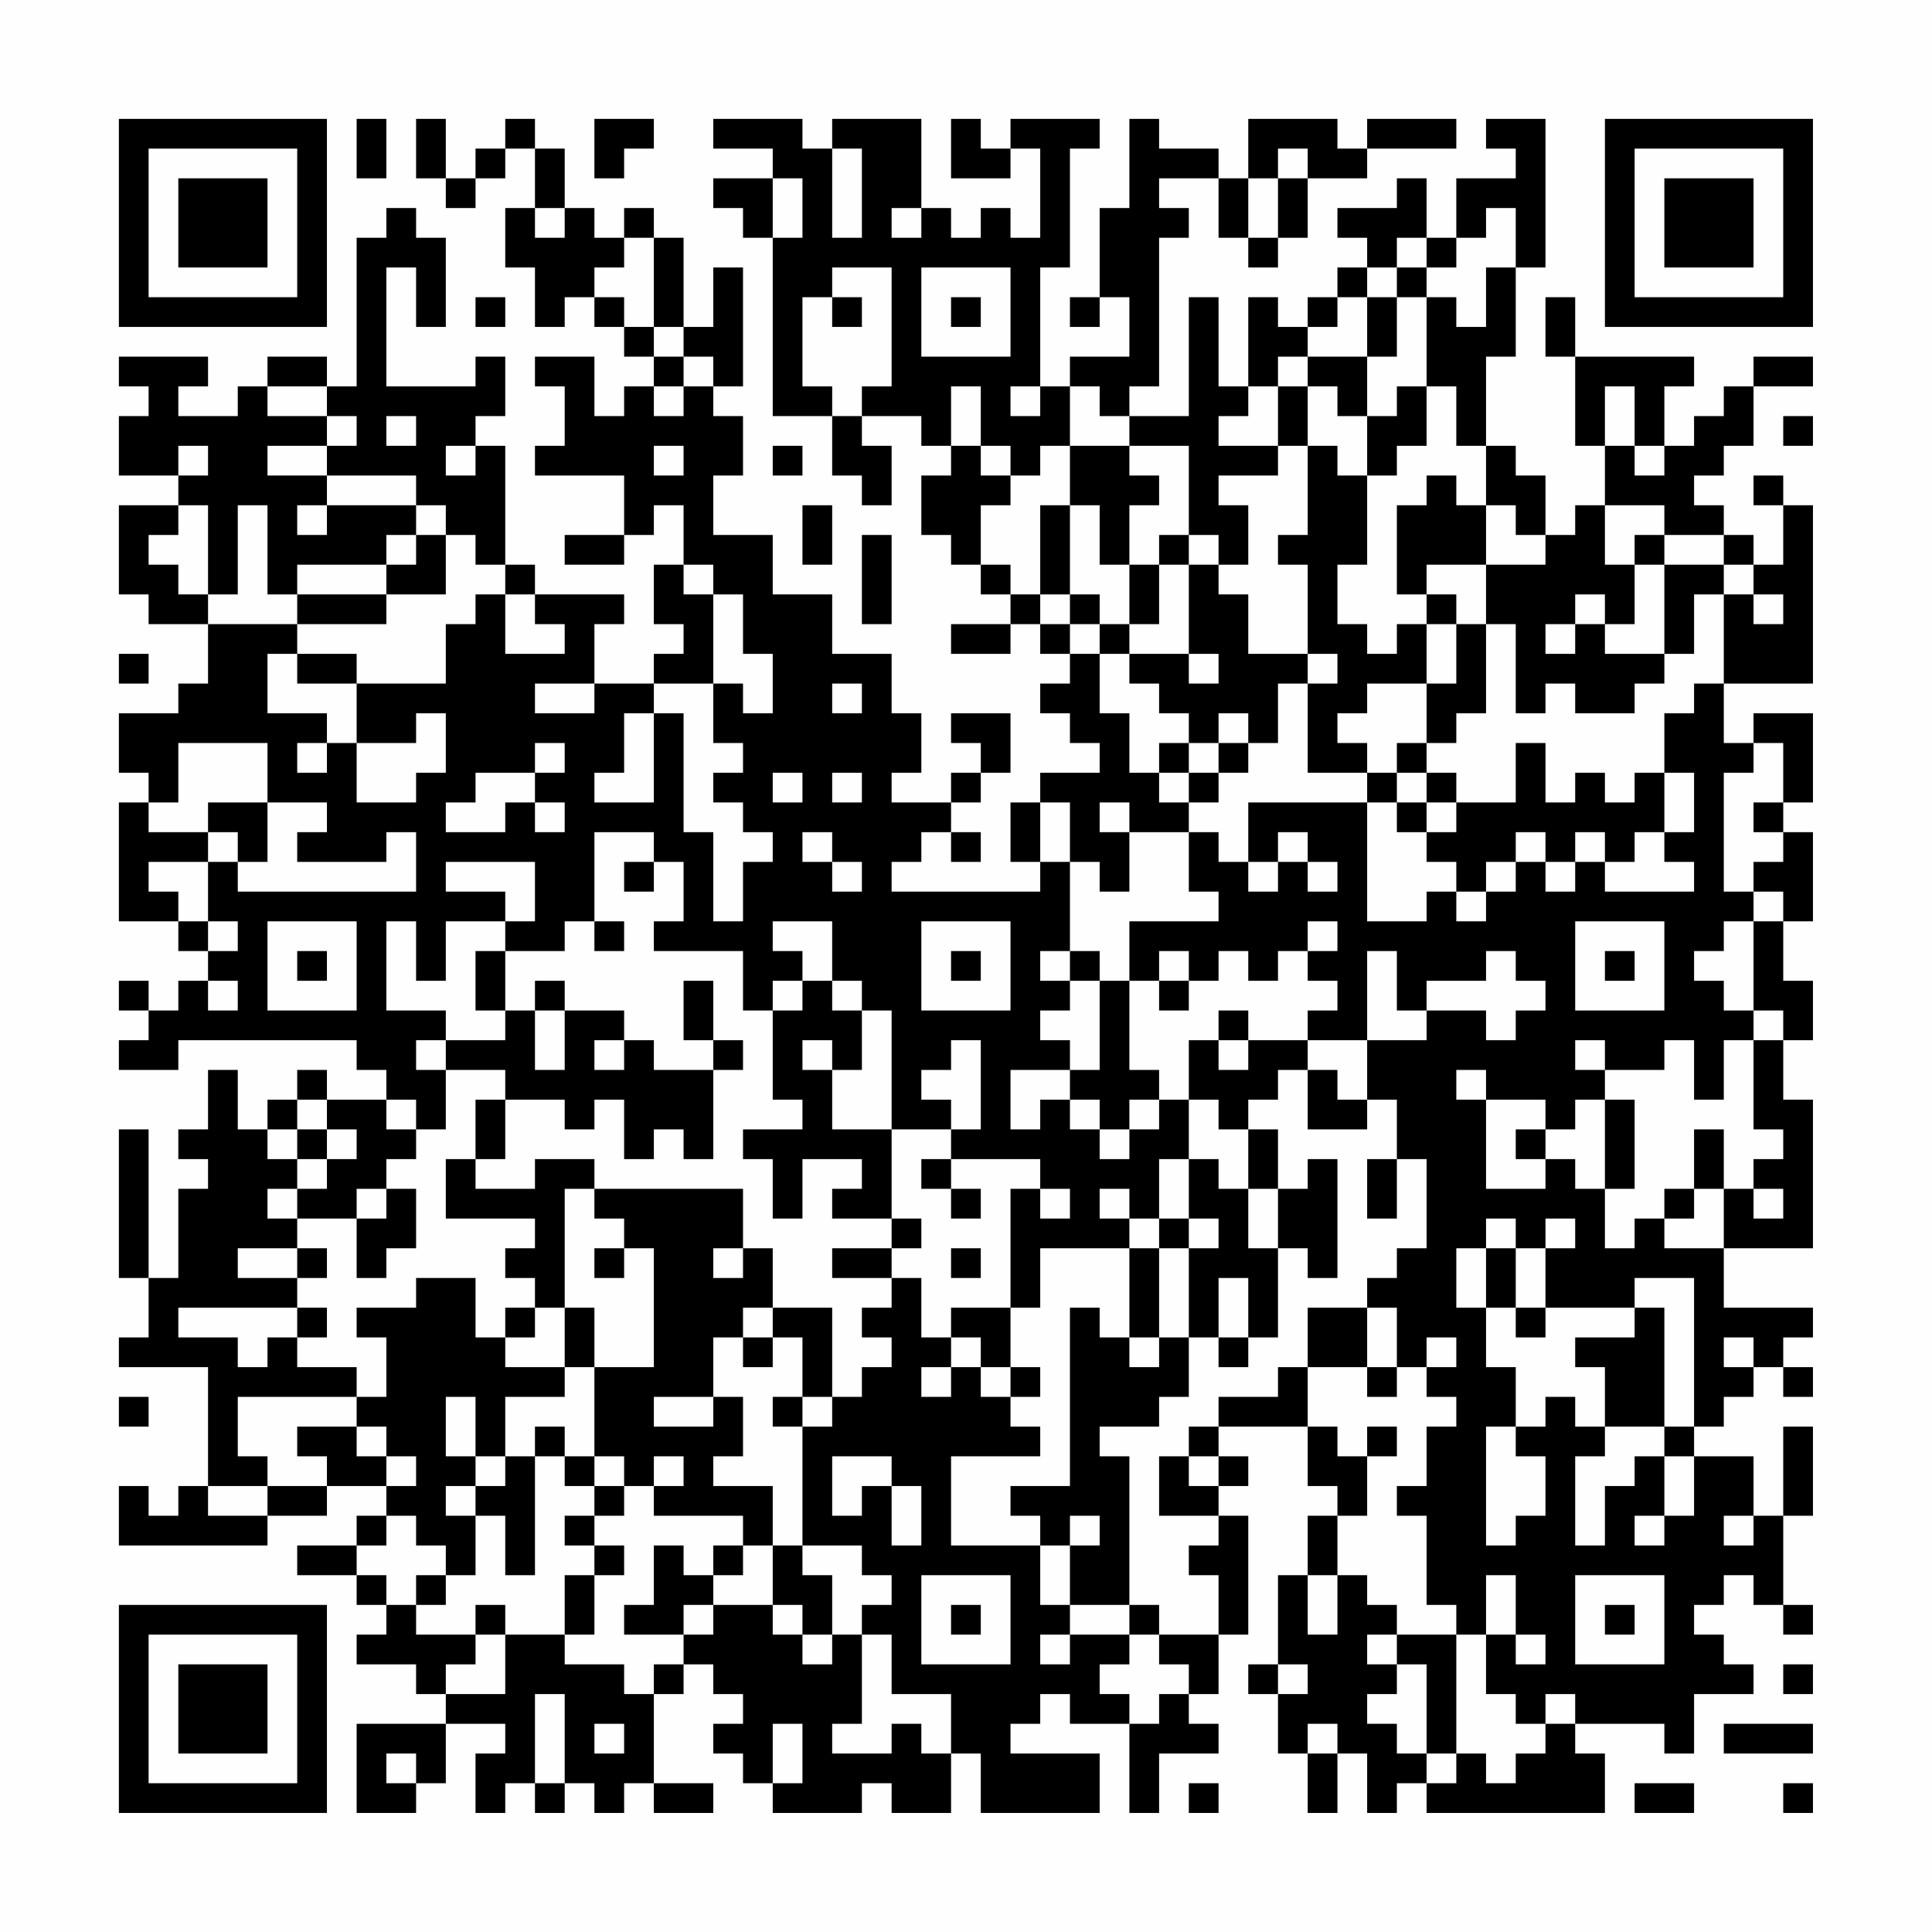 <?xml version="1.0" encoding="UTF-8"?>
<svg xmlns="http://www.w3.org/2000/svg" version="1.1" width="300" height="300" viewBox="0 0 300 300"><rect x="0" y="0" width="300" height="300" fill="#fefefe"/><g transform="scale(4.615)"><g transform="translate(4,4)"><path fill-rule="evenodd" d="M8 0L8 2L9 2L9 0ZM10 0L10 2L11 2L11 3L12 3L12 2L13 2L13 1L14 1L14 3L13 3L13 5L14 5L14 7L15 7L15 6L16 6L16 7L17 7L17 8L18 8L18 9L17 9L17 10L16 10L16 8L14 8L14 9L15 9L15 11L14 11L14 12L17 12L17 14L15 14L15 15L17 15L17 14L18 14L18 13L19 13L19 15L18 15L18 17L19 17L19 18L18 18L18 19L16 19L16 17L17 17L17 16L14 16L14 15L13 15L13 11L12 11L12 10L13 10L13 8L12 8L12 9L9 9L9 5L10 5L10 7L11 7L11 4L10 4L10 3L9 3L9 4L8 4L8 9L7 9L7 8L5 8L5 9L4 9L4 10L2 10L2 9L3 9L3 8L0 8L0 9L1 9L1 10L0 10L0 12L2 12L2 13L0 13L0 16L1 16L1 17L3 17L3 19L2 19L2 20L0 20L0 22L1 22L1 23L0 23L0 27L2 27L2 28L3 28L3 29L2 29L2 30L1 30L1 29L0 29L0 30L1 30L1 31L0 31L0 32L2 32L2 31L8 31L8 32L9 32L9 33L7 33L7 32L6 32L6 33L5 33L5 34L4 34L4 32L3 32L3 34L2 34L2 35L3 35L3 36L2 36L2 39L1 39L1 34L0 34L0 39L1 39L1 41L0 41L0 42L3 42L3 46L2 46L2 47L1 47L1 46L0 46L0 48L5 48L5 47L7 47L7 46L9 46L9 47L8 47L8 48L6 48L6 49L8 49L8 50L9 50L9 51L8 51L8 52L10 52L10 53L11 53L11 54L8 54L8 57L10 57L10 56L11 56L11 54L13 54L13 55L12 55L12 57L13 57L13 56L14 56L14 57L15 57L15 56L16 56L16 57L17 57L17 56L18 56L18 57L20 57L20 56L18 56L18 53L19 53L19 52L20 52L20 53L21 53L21 54L20 54L20 55L21 55L21 56L22 56L22 57L25 57L25 56L26 56L26 57L28 57L28 55L29 55L29 57L33 57L33 55L30 55L30 54L31 54L31 53L32 53L32 54L34 54L34 57L35 57L35 55L37 55L37 54L36 54L36 53L37 53L37 51L38 51L38 47L37 47L37 46L38 46L38 45L37 45L37 44L40 44L40 46L41 46L41 47L40 47L40 49L39 49L39 52L38 52L38 53L39 53L39 55L40 55L40 57L41 57L41 55L42 55L42 57L43 57L43 56L44 56L44 57L50 57L50 55L49 55L49 54L52 54L52 55L53 55L53 53L55 53L55 52L54 52L54 51L53 51L53 50L54 50L54 49L55 49L55 50L56 50L56 51L57 51L57 50L56 50L56 47L57 47L57 44L56 44L56 47L55 47L55 45L53 45L53 44L54 44L54 43L55 43L55 42L56 42L56 43L57 43L57 42L56 42L56 41L57 41L57 40L54 40L54 38L57 38L57 33L56 33L56 31L57 31L57 29L56 29L56 27L57 27L57 24L56 24L56 23L57 23L57 20L55 20L55 21L54 21L54 19L57 19L57 13L56 13L56 12L55 12L55 13L56 13L56 15L55 15L55 14L54 14L54 13L53 13L53 12L54 12L54 11L55 11L55 9L57 9L57 8L55 8L55 9L54 9L54 10L53 10L53 11L52 11L52 9L53 9L53 8L49 8L49 6L48 6L48 8L49 8L49 11L50 11L50 13L49 13L49 14L48 14L48 12L47 12L47 11L46 11L46 8L47 8L47 5L48 5L48 0L46 0L46 1L47 1L47 2L45 2L45 4L44 4L44 2L43 2L43 3L41 3L41 4L42 4L42 5L41 5L41 6L40 6L40 7L39 7L39 6L38 6L38 9L37 9L37 6L36 6L36 10L34 10L34 9L35 9L35 4L36 4L36 3L35 3L35 2L37 2L37 4L38 4L38 5L39 5L39 4L40 4L40 2L42 2L42 1L45 1L45 0L42 0L42 1L41 1L41 0L38 0L38 2L37 2L37 1L35 1L35 0L34 0L34 3L33 3L33 6L32 6L32 7L33 7L33 6L34 6L34 8L32 8L32 9L31 9L31 5L32 5L32 1L33 1L33 0L30 0L30 1L29 1L29 0L28 0L28 2L30 2L30 1L31 1L31 4L30 4L30 3L29 3L29 4L28 4L28 3L27 3L27 0L24 0L24 1L23 1L23 0L20 0L20 1L22 1L22 2L20 2L20 3L21 3L21 4L22 4L22 10L24 10L24 12L25 12L25 13L26 13L26 11L25 11L25 10L27 10L27 11L28 11L28 12L27 12L27 14L28 14L28 15L29 15L29 16L30 16L30 17L28 17L28 18L30 18L30 17L31 17L31 18L32 18L32 19L31 19L31 20L32 20L32 21L33 21L33 22L31 22L31 23L30 23L30 25L31 25L31 26L26 26L26 25L27 25L27 24L28 24L28 25L29 25L29 24L28 24L28 23L29 23L29 22L30 22L30 20L28 20L28 21L29 21L29 22L28 22L28 23L26 23L26 22L27 22L27 20L26 20L26 18L24 18L24 16L22 16L22 14L20 14L20 12L21 12L21 10L20 10L20 9L21 9L21 5L20 5L20 7L19 7L19 4L18 4L18 3L17 3L17 4L16 4L16 3L15 3L15 1L14 1L14 0L13 0L13 1L12 1L12 2L11 2L11 0ZM16 0L16 2L17 2L17 1L18 1L18 0ZM24 1L24 4L25 4L25 1ZM39 1L39 2L38 2L38 4L39 4L39 2L40 2L40 1ZM22 2L22 4L23 4L23 2ZM14 3L14 4L15 4L15 3ZM26 3L26 4L27 4L27 3ZM46 3L46 4L45 4L45 5L44 5L44 4L43 4L43 5L42 5L42 6L41 6L41 7L40 7L40 8L39 8L39 9L38 9L38 10L37 10L37 11L39 11L39 12L37 12L37 13L38 13L38 15L37 15L37 14L36 14L36 11L34 11L34 10L33 10L33 9L32 9L32 11L31 11L31 12L30 12L30 11L29 11L29 9L28 9L28 11L29 11L29 12L30 12L30 13L29 13L29 15L30 15L30 16L31 16L31 17L32 17L32 18L33 18L33 20L34 20L34 22L35 22L35 23L36 23L36 24L34 24L34 23L33 23L33 24L34 24L34 26L33 26L33 25L32 25L32 23L31 23L31 25L32 25L32 28L31 28L31 29L32 29L32 30L31 30L31 31L32 31L32 32L30 32L30 34L31 34L31 33L32 33L32 34L33 34L33 35L34 35L34 34L35 34L35 33L36 33L36 35L35 35L35 37L34 37L34 36L33 36L33 37L34 37L34 38L31 38L31 40L30 40L30 36L31 36L31 37L32 37L32 36L31 36L31 35L28 35L28 34L29 34L29 31L28 31L28 32L27 32L27 33L28 33L28 34L26 34L26 30L25 30L25 29L24 29L24 27L22 27L22 28L23 28L23 29L22 29L22 30L21 30L21 28L18 28L18 27L19 27L19 25L18 25L18 24L16 24L16 27L15 27L15 28L13 28L13 27L14 27L14 25L11 25L11 26L13 26L13 27L11 27L11 29L10 29L10 27L9 27L9 30L11 30L11 31L10 31L10 32L11 32L11 34L10 34L10 33L9 33L9 34L10 34L10 35L9 35L9 36L8 36L8 37L6 37L6 36L7 36L7 35L8 35L8 34L7 34L7 33L6 33L6 34L5 34L5 35L6 35L6 36L5 36L5 37L6 37L6 38L4 38L4 39L6 39L6 40L2 40L2 41L4 41L4 42L5 42L5 41L6 41L6 42L8 42L8 43L4 43L4 45L5 45L5 46L3 46L3 47L5 47L5 46L7 46L7 45L6 45L6 44L8 44L8 45L9 45L9 46L10 46L10 45L9 45L9 44L8 44L8 43L9 43L9 41L8 41L8 40L10 40L10 39L12 39L12 41L13 41L13 42L15 42L15 43L13 43L13 45L12 45L12 43L11 43L11 45L12 45L12 46L11 46L11 47L12 47L12 49L11 49L11 48L10 48L10 47L9 47L9 48L8 48L8 49L9 49L9 50L10 50L10 51L12 51L12 52L11 52L11 53L13 53L13 51L15 51L15 52L17 52L17 53L18 53L18 52L19 52L19 51L20 51L20 50L22 50L22 51L23 51L23 52L24 52L24 51L25 51L25 54L24 54L24 55L26 55L26 54L27 54L27 55L28 55L28 53L26 53L26 51L25 51L25 50L26 50L26 49L25 49L25 48L23 48L23 44L24 44L24 43L25 43L25 42L26 42L26 41L25 41L25 40L26 40L26 39L27 39L27 41L28 41L28 42L27 42L27 43L28 43L28 42L29 42L29 43L30 43L30 44L31 44L31 45L28 45L28 48L31 48L31 50L32 50L32 51L31 51L31 52L32 52L32 51L34 51L34 52L33 52L33 53L34 53L34 54L35 54L35 53L36 53L36 52L35 52L35 51L37 51L37 49L36 49L36 48L37 48L37 47L35 47L35 45L36 45L36 46L37 46L37 45L36 45L36 44L37 44L37 43L39 43L39 42L40 42L40 44L41 44L41 45L42 45L42 47L41 47L41 49L40 49L40 51L41 51L41 49L42 49L42 50L43 50L43 51L42 51L42 52L43 52L43 53L42 53L42 54L43 54L43 55L44 55L44 56L45 56L45 55L46 55L46 56L47 56L47 55L48 55L48 54L49 54L49 53L48 53L48 54L47 54L47 53L46 53L46 51L47 51L47 52L48 52L48 51L47 51L47 49L46 49L46 51L45 51L45 50L44 50L44 47L43 47L43 46L44 46L44 44L45 44L45 43L44 43L44 42L45 42L45 41L44 41L44 42L43 42L43 40L42 40L42 39L43 39L43 38L44 38L44 35L43 35L43 33L42 33L42 31L44 31L44 30L46 30L46 31L47 31L47 30L48 30L48 29L47 29L47 28L46 28L46 29L44 29L44 30L43 30L43 28L42 28L42 31L40 31L40 30L41 30L41 29L40 29L40 28L41 28L41 27L40 27L40 28L39 28L39 29L38 29L38 28L37 28L37 29L36 29L36 28L35 28L35 29L34 29L34 27L37 27L37 26L36 26L36 24L37 24L37 25L38 25L38 26L39 26L39 25L40 25L40 26L41 26L41 25L40 25L40 24L39 24L39 25L38 25L38 23L42 23L42 27L44 27L44 26L45 26L45 27L46 27L46 26L47 26L47 25L48 25L48 26L49 26L49 25L50 25L50 26L53 26L53 25L52 25L52 24L53 24L53 22L52 22L52 20L53 20L53 19L54 19L54 16L55 16L55 17L56 17L56 16L55 16L55 15L54 15L54 14L52 14L52 13L50 13L50 15L51 15L51 17L50 17L50 16L49 16L49 17L48 17L48 18L49 18L49 17L50 17L50 18L52 18L52 19L51 19L51 20L49 20L49 19L48 19L48 20L47 20L47 17L46 17L46 15L48 15L48 14L47 14L47 13L46 13L46 11L45 11L45 9L44 9L44 6L45 6L45 7L46 7L46 5L47 5L47 3ZM17 4L17 5L16 5L16 6L17 6L17 7L18 7L18 8L19 8L19 9L18 9L18 10L19 10L19 9L20 9L20 8L19 8L19 7L18 7L18 4ZM24 5L24 6L23 6L23 9L24 9L24 10L25 10L25 9L26 9L26 5ZM27 5L27 8L30 8L30 5ZM43 5L43 6L42 6L42 8L40 8L40 9L39 9L39 11L40 11L40 14L39 14L39 15L40 15L40 18L38 18L38 16L37 16L37 15L36 15L36 14L35 14L35 15L34 15L34 13L35 13L35 12L34 12L34 11L32 11L32 13L31 13L31 16L32 16L32 17L33 17L33 18L34 18L34 19L35 19L35 20L36 20L36 21L35 21L35 22L36 22L36 23L37 23L37 22L38 22L38 21L39 21L39 19L40 19L40 22L42 22L42 23L43 23L43 24L44 24L44 25L45 25L45 26L46 26L46 25L47 25L47 24L48 24L48 25L49 25L49 24L50 24L50 25L51 25L51 24L52 24L52 22L51 22L51 23L50 23L50 22L49 22L49 23L48 23L48 21L47 21L47 23L45 23L45 22L44 22L44 21L45 21L45 20L46 20L46 17L45 17L45 16L44 16L44 15L46 15L46 13L45 13L45 12L44 12L44 13L43 13L43 16L44 16L44 17L43 17L43 18L42 18L42 17L41 17L41 15L42 15L42 12L43 12L43 11L44 11L44 9L43 9L43 10L42 10L42 8L43 8L43 6L44 6L44 5ZM12 6L12 7L13 7L13 6ZM24 6L24 7L25 7L25 6ZM28 6L28 7L29 7L29 6ZM5 9L5 10L7 10L7 11L5 11L5 12L7 12L7 13L6 13L6 14L7 14L7 13L10 13L10 14L9 14L9 15L6 15L6 16L5 16L5 13L4 13L4 16L3 16L3 13L2 13L2 14L1 14L1 15L2 15L2 16L3 16L3 17L6 17L6 18L5 18L5 20L7 20L7 21L6 21L6 22L7 22L7 21L8 21L8 23L10 23L10 22L11 22L11 20L10 20L10 21L8 21L8 19L11 19L11 17L12 17L12 16L13 16L13 18L15 18L15 17L14 17L14 16L13 16L13 15L12 15L12 14L11 14L11 13L10 13L10 12L7 12L7 11L8 11L8 10L7 10L7 9ZM30 9L30 10L31 10L31 9ZM40 9L40 11L41 11L41 12L42 12L42 10L41 10L41 9ZM50 9L50 11L51 11L51 12L52 12L52 11L51 11L51 9ZM9 10L9 11L10 11L10 10ZM56 10L56 11L57 11L57 10ZM2 11L2 12L3 12L3 11ZM11 11L11 12L12 12L12 11ZM18 11L18 12L19 12L19 11ZM22 11L22 12L23 12L23 11ZM23 13L23 15L24 15L24 13ZM32 13L32 16L33 16L33 17L34 17L34 18L36 18L36 19L37 19L37 18L36 18L36 15L35 15L35 17L34 17L34 15L33 15L33 13ZM10 14L10 15L9 15L9 16L6 16L6 17L9 17L9 16L11 16L11 14ZM25 14L25 17L26 17L26 14ZM51 14L51 15L52 15L52 18L53 18L53 16L54 16L54 15L52 15L52 14ZM19 15L19 16L20 16L20 19L18 19L18 20L17 20L17 22L16 22L16 23L18 23L18 20L19 20L19 24L20 24L20 27L21 27L21 25L22 25L22 24L21 24L21 23L20 23L20 22L21 22L21 21L20 21L20 19L21 19L21 20L22 20L22 18L21 18L21 16L20 16L20 15ZM44 17L44 19L42 19L42 20L41 20L41 21L42 21L42 22L43 22L43 23L44 23L44 24L45 24L45 23L44 23L44 22L43 22L43 21L44 21L44 19L45 19L45 17ZM0 18L0 19L1 19L1 18ZM6 18L6 19L8 19L8 18ZM40 18L40 19L41 19L41 18ZM14 19L14 20L16 20L16 19ZM24 19L24 20L25 20L25 19ZM37 20L37 21L36 21L36 22L37 22L37 21L38 21L38 20ZM2 21L2 23L1 23L1 24L3 24L3 25L1 25L1 26L2 26L2 27L3 27L3 28L4 28L4 27L3 27L3 25L4 25L4 26L10 26L10 24L9 24L9 25L6 25L6 24L7 24L7 23L5 23L5 21ZM14 21L14 22L12 22L12 23L11 23L11 24L13 24L13 23L14 23L14 24L15 24L15 23L14 23L14 22L15 22L15 21ZM55 21L55 22L54 22L54 26L55 26L55 27L54 27L54 28L53 28L53 29L54 29L54 30L55 30L55 31L54 31L54 33L53 33L53 31L52 31L52 32L50 32L50 31L49 31L49 32L50 32L50 33L49 33L49 34L48 34L48 33L46 33L46 32L45 32L45 33L46 33L46 36L48 36L48 35L49 35L49 36L50 36L50 38L51 38L51 37L52 37L52 38L54 38L54 36L55 36L55 37L56 37L56 36L55 36L55 35L56 35L56 34L55 34L55 31L56 31L56 30L55 30L55 27L56 27L56 26L55 26L55 25L56 25L56 24L55 24L55 23L56 23L56 21ZM22 22L22 23L23 23L23 22ZM24 22L24 23L25 23L25 22ZM3 23L3 24L4 24L4 25L5 25L5 23ZM23 24L23 25L24 25L24 26L25 26L25 25L24 25L24 24ZM17 25L17 26L18 26L18 25ZM5 27L5 30L8 30L8 27ZM16 27L16 28L17 28L17 27ZM27 27L27 30L30 30L30 27ZM49 27L49 30L52 30L52 27ZM6 28L6 29L7 29L7 28ZM12 28L12 30L13 30L13 31L11 31L11 32L13 32L13 33L12 33L12 35L11 35L11 37L14 37L14 38L13 38L13 39L14 39L14 40L13 40L13 41L14 41L14 40L15 40L15 42L16 42L16 45L15 45L15 44L14 44L14 45L13 45L13 46L12 46L12 47L13 47L13 49L14 49L14 45L15 45L15 46L16 46L16 47L15 47L15 48L16 48L16 49L15 49L15 51L16 51L16 49L17 49L17 48L16 48L16 47L17 47L17 46L18 46L18 47L21 47L21 48L20 48L20 49L19 49L19 48L18 48L18 50L17 50L17 51L19 51L19 50L20 50L20 49L21 49L21 48L22 48L22 50L23 50L23 51L24 51L24 49L23 49L23 48L22 48L22 46L20 46L20 45L21 45L21 43L20 43L20 41L21 41L21 42L22 42L22 41L23 41L23 43L22 43L22 44L23 44L23 43L24 43L24 40L22 40L22 38L21 38L21 36L16 36L16 35L14 35L14 36L12 36L12 35L13 35L13 33L15 33L15 34L16 34L16 33L17 33L17 35L18 35L18 34L19 34L19 35L20 35L20 32L21 32L21 31L20 31L20 29L19 29L19 31L20 31L20 32L18 32L18 31L17 31L17 30L15 30L15 29L14 29L14 30L13 30L13 28ZM28 28L28 29L29 29L29 28ZM32 28L32 29L33 29L33 32L32 32L32 33L33 33L33 34L34 34L34 33L35 33L35 32L34 32L34 29L33 29L33 28ZM50 28L50 29L51 29L51 28ZM3 29L3 30L4 30L4 29ZM23 29L23 30L22 30L22 33L23 33L23 34L21 34L21 35L22 35L22 37L23 37L23 35L25 35L25 36L24 36L24 37L26 37L26 38L24 38L24 39L26 39L26 38L27 38L27 37L26 37L26 34L24 34L24 32L25 32L25 30L24 30L24 29ZM35 29L35 30L36 30L36 29ZM14 30L14 32L15 32L15 30ZM37 30L37 31L36 31L36 33L37 33L37 34L38 34L38 36L37 36L37 35L36 35L36 37L35 37L35 38L34 38L34 41L33 41L33 40L32 40L32 46L30 46L30 47L31 47L31 48L32 48L32 50L34 50L34 51L35 51L35 50L34 50L34 45L33 45L33 44L35 44L35 43L36 43L36 41L37 41L37 42L38 42L38 41L39 41L39 38L40 38L40 39L41 39L41 35L40 35L40 36L39 36L39 34L38 34L38 33L39 33L39 32L40 32L40 34L42 34L42 33L41 33L41 32L40 32L40 31L38 31L38 30ZM16 31L16 32L17 32L17 31ZM23 31L23 32L24 32L24 31ZM37 31L37 32L38 32L38 31ZM50 33L50 36L51 36L51 33ZM6 34L6 35L7 35L7 34ZM47 34L47 35L48 35L48 34ZM53 34L53 36L52 36L52 37L53 37L53 36L54 36L54 34ZM27 35L27 36L28 36L28 37L29 37L29 36L28 36L28 35ZM42 35L42 37L43 37L43 35ZM9 36L9 37L8 37L8 39L9 39L9 38L10 38L10 36ZM15 36L15 40L16 40L16 42L18 42L18 38L17 38L17 37L16 37L16 36ZM38 36L38 38L39 38L39 36ZM36 37L36 38L35 38L35 41L34 41L34 42L35 42L35 41L36 41L36 38L37 38L37 37ZM46 37L46 38L45 38L45 40L46 40L46 42L47 42L47 44L46 44L46 48L47 48L47 47L48 47L48 45L47 45L47 44L48 44L48 43L49 43L49 44L50 44L50 45L49 45L49 48L50 48L50 46L51 46L51 45L52 45L52 47L51 47L51 48L52 48L52 47L53 47L53 45L52 45L52 44L53 44L53 39L51 39L51 40L48 40L48 38L49 38L49 37L48 37L48 38L47 38L47 37ZM6 38L6 39L7 39L7 38ZM16 38L16 39L17 39L17 38ZM20 38L20 39L21 39L21 38ZM28 38L28 39L29 39L29 38ZM46 38L46 40L47 40L47 41L48 41L48 40L47 40L47 38ZM37 39L37 41L38 41L38 39ZM6 40L6 41L7 41L7 40ZM21 40L21 41L22 41L22 40ZM28 40L28 41L29 41L29 42L30 42L30 43L31 43L31 42L30 42L30 40ZM40 40L40 42L42 42L42 43L43 43L43 42L42 42L42 40ZM51 40L51 41L49 41L49 42L50 42L50 44L52 44L52 40ZM54 41L54 42L55 42L55 41ZM0 43L0 44L1 44L1 43ZM18 43L18 44L20 44L20 43ZM42 44L42 45L43 45L43 44ZM16 45L16 46L17 46L17 45ZM18 45L18 46L19 46L19 45ZM24 45L24 47L25 47L25 46L26 46L26 48L27 48L27 46L26 46L26 45ZM32 47L32 48L33 48L33 47ZM54 47L54 48L55 48L55 47ZM10 49L10 50L11 50L11 49ZM27 49L27 52L30 52L30 49ZM49 49L49 52L52 52L52 49ZM12 50L12 51L13 51L13 50ZM28 50L28 51L29 51L29 50ZM50 50L50 51L51 51L51 50ZM43 51L43 52L44 52L44 55L45 55L45 51ZM39 52L39 53L40 53L40 52ZM56 52L56 53L57 53L57 52ZM14 53L14 56L15 56L15 53ZM16 54L16 55L17 55L17 54ZM22 54L22 56L23 56L23 54ZM40 54L40 55L41 55L41 54ZM54 54L54 55L57 55L57 54ZM9 55L9 56L10 56L10 55ZM36 56L36 57L37 57L37 56ZM51 56L51 57L53 57L53 56ZM56 56L56 57L57 57L57 56ZM0 0L0 7L7 7L7 0ZM1 1L1 6L6 6L6 1ZM2 2L2 5L5 5L5 2ZM50 0L50 7L57 7L57 0ZM51 1L51 6L56 6L56 1ZM52 2L52 5L55 5L55 2ZM0 50L0 57L7 57L7 50ZM1 51L1 56L6 56L6 51ZM2 52L2 55L5 55L5 52Z" fill="#000000"/></g></g></svg>
